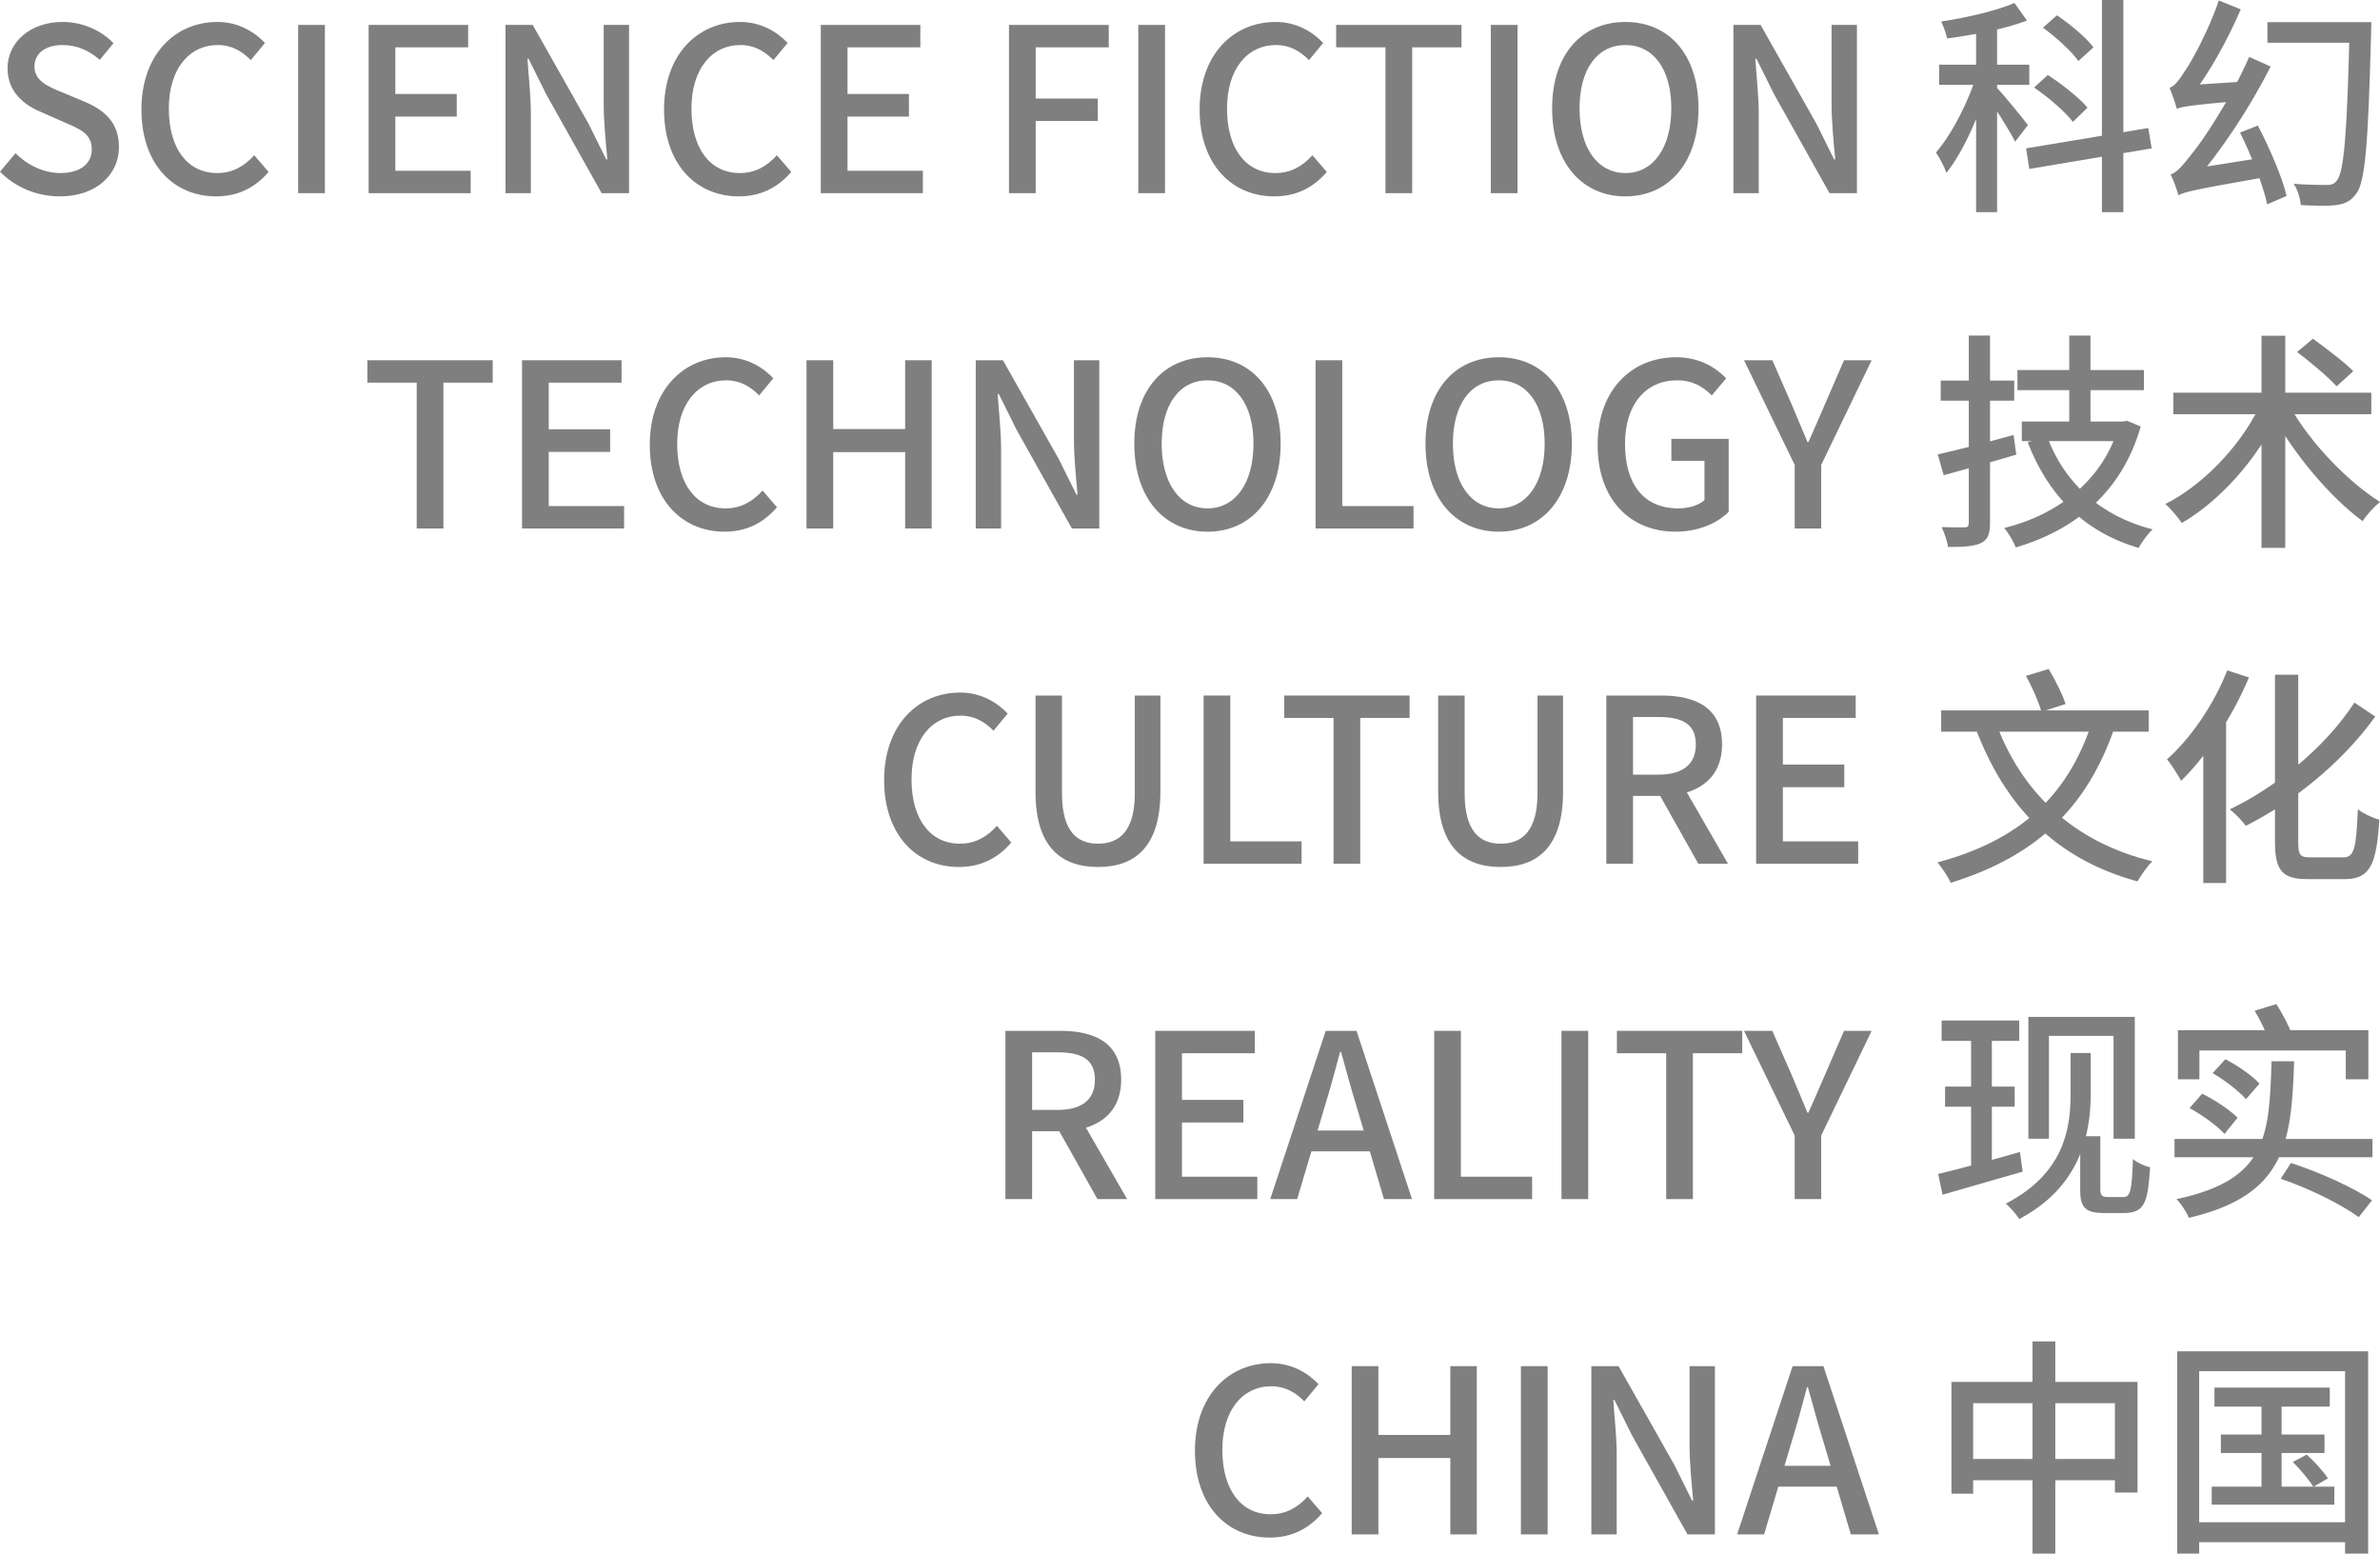 <svg width="95" height="62" viewBox="0 0 95 62" fill="none" xmlns="http://www.w3.org/2000/svg">
    <path d="M2.388 7.837C3.855 7.837 4.748 6.952 4.748 5.876C4.748 4.89 4.174 4.398 3.381 4.06L2.461 3.677C1.914 3.449 1.376 3.23 1.376 2.655C1.376 2.126 1.814 1.797 2.497 1.797C3.09 1.797 3.563 2.025 3.983 2.39L4.529 1.724C4.028 1.204 3.29 0.876 2.497 0.876C1.221 0.876 0.301 1.67 0.301 2.728C0.301 3.704 1.012 4.215 1.659 4.48L2.588 4.89C3.208 5.155 3.664 5.346 3.664 5.958C3.664 6.532 3.208 6.906 2.406 6.906C1.759 6.906 1.094 6.596 0.62 6.113L0 6.852C0.611 7.472 1.458 7.837 2.388 7.837Z" fill="black" fill-opacity="0.5"/>
    <path d="M8.625 7.837C9.5 7.837 10.184 7.49 10.721 6.861L10.147 6.195C9.755 6.633 9.281 6.906 8.671 6.906C7.486 6.906 6.739 5.93 6.739 4.334C6.739 2.764 7.541 1.797 8.698 1.797C9.245 1.797 9.664 2.044 10.01 2.399L10.575 1.715C10.165 1.277 9.518 0.876 8.68 0.876C6.985 0.876 5.645 2.181 5.645 4.37C5.645 6.578 6.948 7.837 8.625 7.837Z" fill="black" fill-opacity="0.5"/>
    <path d="M11.901 7.709H12.968V0.994H11.901V7.709Z" fill="black" fill-opacity="0.5"/>
    <path d="M14.714 7.709H18.787V6.815H15.78V4.653H18.232V3.75H15.78V1.889H18.687V0.994H14.714V7.709Z" fill="black" fill-opacity="0.5"/>
    <path d="M20.178 7.709H21.19V4.553C21.19 3.814 21.099 3.047 21.053 2.345H21.099L21.8 3.759L24.015 7.709H25.109V0.994H24.097V4.133C24.097 4.854 24.179 5.675 24.243 6.359H24.197L23.496 4.945L21.263 0.994H20.178V7.709Z" fill="black" fill-opacity="0.5"/>
    <path d="M29.487 7.837C30.361 7.837 31.045 7.49 31.583 6.861L31.009 6.195C30.617 6.633 30.143 6.906 29.532 6.906C28.347 6.906 27.6 5.93 27.6 4.334C27.6 2.764 28.402 1.797 29.56 1.797C30.106 1.797 30.526 2.044 30.872 2.399L31.437 1.715C31.027 1.277 30.38 0.876 29.541 0.876C27.846 0.876 26.506 2.181 26.506 4.37C26.506 6.578 27.81 7.837 29.487 7.837Z" fill="black" fill-opacity="0.5"/>
    <path d="M32.763 7.709H36.837V6.815H33.829V4.653H36.281V3.75H33.829V1.889H36.736V0.994H32.763V7.709Z" fill="black" fill-opacity="0.5"/>
    <path d="M40.274 7.709H41.341V4.826H43.82V3.932H41.341V1.889H44.257V0.994H40.274V7.709Z" fill="black" fill-opacity="0.5"/>
    <path d="M45.436 7.709H46.503V0.994H45.436V7.709Z" fill="black" fill-opacity="0.5"/>
    <path d="M50.864 7.837C51.739 7.837 52.423 7.49 52.961 6.861L52.386 6.195C51.995 6.633 51.521 6.906 50.91 6.906C49.725 6.906 48.978 5.93 48.978 4.334C48.978 2.764 49.78 1.797 50.937 1.797C51.484 1.797 51.903 2.044 52.25 2.399L52.815 1.715C52.405 1.277 51.758 0.876 50.919 0.876C49.224 0.876 47.884 2.181 47.884 4.37C47.884 6.578 49.188 7.837 50.864 7.837Z" fill="black" fill-opacity="0.5"/>
    <path d="M55.303 7.709H56.369V1.889H58.338V0.994H53.334V1.889H55.303V7.709Z" fill="black" fill-opacity="0.5"/>
    <path d="M59.507 7.709H60.574V0.994H59.507V7.709Z" fill="black" fill-opacity="0.5"/>
    <path d="M64.881 7.837C66.603 7.837 67.797 6.496 67.797 4.325C67.797 2.162 66.603 0.876 64.881 0.876C63.149 0.876 61.955 2.162 61.955 4.325C61.955 6.496 63.149 7.837 64.881 7.837ZM64.881 6.906C63.76 6.906 63.049 5.894 63.049 4.325C63.049 2.755 63.76 1.797 64.881 1.797C65.993 1.797 66.712 2.755 66.712 4.325C66.712 5.894 65.993 6.906 64.881 6.906Z" fill="black" fill-opacity="0.5"/>
    <path d="M69.191 7.709H70.202V4.553C70.202 3.814 70.111 3.047 70.065 2.345H70.111L70.813 3.759L73.027 7.709H74.121V0.994H73.109V4.133C73.109 4.854 73.191 5.675 73.255 6.359H73.21L72.508 4.945L70.275 0.994H69.191V7.709Z" fill="black" fill-opacity="0.5"/>
    <path d="M78.878 0.812V8.467H79.716V0.812H78.878ZM77.402 2.582V3.385H81.001V2.582H77.402ZM78.924 2.901C78.614 3.978 77.921 5.355 77.274 6.085C77.42 6.295 77.611 6.651 77.693 6.897C78.395 6.031 79.088 4.416 79.443 3.12L78.924 2.901ZM80.409 0.119C79.689 0.429 78.513 0.703 77.484 0.858C77.575 1.049 77.684 1.341 77.721 1.533C78.778 1.396 80.026 1.159 80.91 0.821L80.409 0.119ZM79.68 3.476L79.297 3.832C79.571 4.197 80.218 5.21 80.436 5.657L80.947 4.991C80.755 4.735 79.917 3.704 79.68 3.476ZM83.9 0V8.467H84.756V0H83.9ZM80.874 5.921L81.001 6.742L85.886 5.921L85.75 5.109L80.874 5.921ZM81.548 1.104C82.068 1.487 82.697 2.053 82.961 2.436L83.562 1.889C83.271 1.496 82.633 0.967 82.104 0.611L81.548 1.104ZM81.193 3.494C81.758 3.877 82.432 4.461 82.742 4.863L83.326 4.297C82.997 3.905 82.305 3.357 81.74 2.993L81.193 3.494Z" fill="black" fill-opacity="0.5"/>
    <path d="M90.507 0.885V1.706H94.171V0.885H90.507ZM93.788 0.885V1.086C93.688 5.282 93.569 6.888 93.268 7.217C93.168 7.344 93.059 7.381 92.895 7.381C92.658 7.381 92.138 7.381 91.555 7.335C91.719 7.572 91.819 7.937 91.838 8.184C92.375 8.211 92.931 8.229 93.259 8.184C93.606 8.129 93.824 8.038 94.052 7.728C94.417 7.253 94.526 5.73 94.645 1.332C94.645 1.213 94.654 0.885 94.654 0.885H93.788ZM89.413 5.292C89.869 6.204 90.343 7.417 90.498 8.156L91.272 7.819C91.099 7.071 90.589 5.903 90.124 5.009L89.413 5.292ZM86.889 4.343C86.889 4.169 87.454 3.887 87.454 3.887V3.859C88.165 2.938 88.903 1.633 89.441 0.374L88.566 0.018C88.156 1.241 87.427 2.555 87.18 2.883C86.962 3.221 86.789 3.449 86.597 3.503C86.698 3.732 86.843 4.16 86.889 4.343ZM86.889 4.343C87.089 4.261 87.418 4.197 89.422 4.023C89.422 3.832 89.468 3.494 89.514 3.257L87.299 3.403L86.871 3.668L86.889 4.343ZM86.953 7.791C86.953 7.618 87.545 7.326 87.545 7.326V7.308C88.611 6.085 89.751 4.398 90.635 2.655L89.778 2.272C89.049 3.95 87.864 5.702 87.481 6.149C87.126 6.605 86.889 6.888 86.643 6.961C86.761 7.189 86.907 7.618 86.953 7.791ZM86.953 7.791C87.208 7.655 87.609 7.563 90.416 7.071C90.398 6.879 90.416 6.514 90.452 6.268L87.354 6.76L86.907 7.062L86.953 7.791Z" fill="black" fill-opacity="0.5"/>
    <path d="M16.633 21.09H17.699V15.27H19.667V14.376H14.664V15.27H16.633V21.09Z" fill="black" fill-opacity="0.5"/>
    <path d="M20.837 21.09H24.911V20.196H21.903V18.034H24.355V17.131H21.903V15.27H24.81V14.376H20.837V21.09Z" fill="black" fill-opacity="0.5"/>
    <path d="M28.917 21.218C29.792 21.218 30.476 20.871 31.013 20.242L30.439 19.576C30.047 20.014 29.573 20.288 28.963 20.288C27.778 20.288 27.03 19.311 27.03 17.715C27.03 16.145 27.832 15.178 28.99 15.178C29.537 15.178 29.956 15.425 30.302 15.78L30.867 15.096C30.457 14.658 29.81 14.257 28.972 14.257C27.277 14.257 25.937 15.562 25.937 17.751C25.937 19.959 27.24 21.218 28.917 21.218Z" fill="black" fill-opacity="0.5"/>
    <path d="M32.193 21.09H33.26V18.043H36.13V21.09H37.188V14.376H36.13V17.122H33.26V14.376H32.193V21.09Z" fill="black" fill-opacity="0.5"/>
    <path d="M38.948 21.09H39.96V17.934C39.96 17.195 39.869 16.428 39.823 15.726H39.869L40.571 17.14L42.785 21.09H43.879V14.376H42.867V17.514C42.867 18.235 42.949 19.056 43.013 19.74H42.967L42.266 18.326L40.033 14.376H38.948V21.09Z" fill="black" fill-opacity="0.5"/>
    <path d="M48.202 21.218C49.925 21.218 51.118 19.877 51.118 17.706C51.118 15.543 49.925 14.257 48.202 14.257C46.47 14.257 45.277 15.543 45.277 17.706C45.277 19.877 46.47 21.218 48.202 21.218ZM48.202 20.288C47.081 20.288 46.37 19.275 46.37 17.706C46.37 16.136 47.081 15.178 48.202 15.178C49.314 15.178 50.034 16.136 50.034 17.706C50.034 19.275 49.314 20.288 48.202 20.288Z" fill="black" fill-opacity="0.5"/>
    <path d="M52.512 21.09H56.422V20.196H53.578V14.376H52.512V21.09Z" fill="black" fill-opacity="0.5"/>
    <path d="M59.825 21.218C61.548 21.218 62.742 19.877 62.742 17.706C62.742 15.543 61.548 14.257 59.825 14.257C58.094 14.257 56.9 15.543 56.9 17.706C56.9 19.877 58.094 21.218 59.825 21.218ZM59.825 20.288C58.704 20.288 57.994 19.275 57.994 17.706C57.994 16.136 58.704 15.178 59.825 15.178C60.937 15.178 61.657 16.136 61.657 17.706C61.657 19.275 60.937 20.288 59.825 20.288Z" fill="black" fill-opacity="0.5"/>
    <path d="M66.879 21.218C67.79 21.218 68.555 20.881 69.002 20.424V17.514H66.714V18.39H68.036V19.959C67.808 20.169 67.398 20.288 66.988 20.288C65.603 20.288 64.864 19.311 64.864 17.715C64.864 16.145 65.685 15.178 66.942 15.178C67.58 15.178 67.99 15.443 68.328 15.78L68.902 15.096C68.492 14.677 67.854 14.257 66.906 14.257C65.129 14.257 63.771 15.562 63.771 17.751C63.771 19.959 65.092 21.218 66.879 21.218Z" fill="black" fill-opacity="0.5"/>
    <path d="M71.637 21.09H72.695V18.554L74.709 14.376H73.606L72.831 16.164C72.622 16.656 72.412 17.131 72.184 17.642H72.148C71.929 17.131 71.738 16.656 71.528 16.164L70.744 14.376H69.614L71.637 18.554V21.09Z" fill="black" fill-opacity="0.5"/>
    <path d="M80.528 14.768V15.571H85.576V14.768H80.528ZM80.701 16.821V17.605H84.665V16.821H80.701ZM82.596 13.39V17.259H83.444V13.39H82.596ZM81.712 17.423L80.938 17.651C81.749 19.758 83.18 21.227 85.367 21.866C85.485 21.647 85.731 21.3 85.923 21.127C83.818 20.589 82.387 19.247 81.712 17.423ZM84.583 16.821V16.967C83.973 19.156 82.141 20.543 79.999 21.072C80.163 21.255 80.373 21.62 80.464 21.848C82.779 21.163 84.692 19.676 85.449 17.021L84.902 16.793L84.747 16.821H84.583ZM77.347 18.134L77.584 18.965C78.413 18.736 79.48 18.445 80.482 18.143L80.373 17.359C79.279 17.66 78.131 17.961 77.347 18.134ZM77.466 15.188V15.99H80.4V15.188H77.466ZM78.586 13.39V20.862C78.586 20.999 78.541 21.045 78.413 21.045C78.295 21.045 77.903 21.045 77.502 21.036C77.611 21.264 77.73 21.61 77.757 21.829C78.395 21.829 78.796 21.802 79.07 21.674C79.343 21.537 79.434 21.319 79.434 20.871V13.39H78.586Z" fill="black" fill-opacity="0.5"/>
    <path d="M91.409 16.228L90.689 16.52C91.564 18.125 93.013 19.85 94.307 20.798C94.462 20.552 94.772 20.215 95 20.032C93.697 19.211 92.202 17.651 91.409 16.228ZM90.17 16.255C89.413 17.806 87.937 19.357 86.433 20.114C86.643 20.297 86.934 20.643 87.089 20.871C88.63 19.977 90.088 18.326 90.954 16.538L90.17 16.255ZM86.752 15.671V16.529H94.654V15.671H86.752ZM90.27 13.399V21.866H91.218V13.399H90.27ZM91.692 14.047C92.23 14.458 92.931 15.041 93.268 15.416L93.934 14.813C93.578 14.448 92.849 13.901 92.321 13.518L91.692 14.047Z" fill="black" fill-opacity="0.5"/>
    <path d="M38.271 34.599C39.146 34.599 39.829 34.252 40.367 33.623L39.793 32.957C39.401 33.395 38.927 33.669 38.316 33.669C37.132 33.669 36.384 32.692 36.384 31.096C36.384 29.527 37.186 28.559 38.344 28.559C38.891 28.559 39.31 28.806 39.656 29.162L40.221 28.477C39.811 28.039 39.164 27.638 38.326 27.638C36.63 27.638 35.291 28.943 35.291 31.132C35.291 33.34 36.594 34.599 38.271 34.599Z" fill="black" fill-opacity="0.5"/>
    <path d="M43.83 34.599C45.316 34.599 46.318 33.778 46.318 31.598V27.757H45.297V31.661C45.297 33.176 44.668 33.669 43.83 33.669C42.992 33.669 42.39 33.176 42.39 31.661V27.757H41.333V31.598C41.333 33.778 42.335 34.599 43.83 34.599Z" fill="black" fill-opacity="0.5"/>
    <path d="M48.044 34.471H51.954V33.577H49.11V27.757H48.044V34.471Z" fill="black" fill-opacity="0.5"/>
    <path d="M53.229 34.471H54.295V28.651H56.264V27.757H51.261V28.651H53.229V34.471Z" fill="black" fill-opacity="0.5"/>
    <path d="M59.903 34.599C61.389 34.599 62.391 33.778 62.391 31.598V27.757H61.371V31.661C61.371 33.176 60.742 33.669 59.903 33.669C59.065 33.669 58.463 33.176 58.463 31.661V27.757H57.406V31.598C57.406 33.778 58.409 34.599 59.903 34.599Z" fill="black" fill-opacity="0.5"/>
    <path d="M64.118 34.471H65.184V31.762H66.314C67.699 31.762 68.738 31.114 68.738 29.709C68.738 28.249 67.699 27.757 66.314 27.757H64.118V34.471ZM65.184 30.913V28.614H66.195C67.161 28.614 67.69 28.897 67.69 29.709C67.69 30.512 67.161 30.913 66.195 30.913H65.184ZM67.79 34.471H68.975L66.897 30.868L66.113 31.488L67.79 34.471Z" fill="black" fill-opacity="0.5"/>
    <path d="M70.098 34.471H74.172V33.577H71.165V31.415H73.616V30.512H71.165V28.651H74.072V27.757H70.098V34.471Z" fill="black" fill-opacity="0.5"/>
    <path d="M83.526 28.751C82.542 31.826 80.573 33.541 77.338 34.417C77.511 34.617 77.775 35.019 77.867 35.229C81.193 34.198 83.28 32.328 84.419 28.997L83.526 28.751ZM79.653 28.797L78.851 29.043C80.008 32.136 82.022 34.28 85.321 35.174C85.458 34.937 85.713 34.563 85.914 34.371C82.724 33.605 80.646 31.561 79.653 28.797ZM77.484 28.35V29.198H85.768V28.35H77.484ZM80.865 26.972C81.12 27.419 81.384 28.03 81.485 28.404L82.451 28.094C82.332 27.72 82.031 27.127 81.776 26.698L80.865 26.972Z" fill="black" fill-opacity="0.5"/>
    <path d="M90.808 26.926V33.587C90.808 34.745 91.099 35.083 92.102 35.083C92.311 35.083 93.387 35.083 93.606 35.083C94.626 35.083 94.863 34.453 94.973 32.711C94.718 32.647 94.335 32.464 94.116 32.3C94.052 33.833 93.979 34.216 93.533 34.216C93.305 34.216 92.421 34.216 92.22 34.216C91.81 34.216 91.737 34.125 91.737 33.605V26.926H90.808ZM93.979 28.039C92.767 29.901 90.771 31.452 89.003 32.3C89.222 32.464 89.504 32.765 89.641 32.957C91.446 32.054 93.451 30.494 94.809 28.596L93.979 28.039ZM88.903 26.753C88.365 28.122 87.454 29.454 86.497 30.302C86.67 30.503 86.953 30.959 87.062 31.16C88.092 30.156 89.122 28.578 89.769 27.036L88.903 26.753ZM87.946 29.143V35.238H88.857V28.258L88.848 28.249L87.946 29.143Z" fill="black" fill-opacity="0.5"/>
    <path d="M40.132 47.853H41.198V45.143H42.328C43.714 45.143 44.753 44.495 44.753 43.09C44.753 41.63 43.714 41.138 42.328 41.138H40.132V47.853ZM41.198 44.294V41.995H42.21C43.176 41.995 43.705 42.278 43.705 43.09C43.705 43.893 43.176 44.294 42.21 44.294H41.198ZM43.805 47.853H44.99L42.912 44.249L42.128 44.869L43.805 47.853Z" fill="black" fill-opacity="0.5"/>
    <path d="M46.113 47.853H50.187V46.959H47.179V44.796H49.631V43.893H47.179V42.032H50.086V41.138H46.113V47.853Z" fill="black" fill-opacity="0.5"/>
    <path d="M50.703 47.853H51.778L52.862 44.212C53.09 43.482 53.291 42.734 53.491 41.977H53.528C53.737 42.725 53.938 43.482 54.166 44.212L55.241 47.853H56.362L54.147 41.138H52.917L50.703 47.853ZM51.951 45.946H55.086V45.115H51.951V45.946Z" fill="black" fill-opacity="0.5"/>
    <path d="M57.247 47.853H61.156V46.959H58.313V41.138H57.247V47.853Z" fill="black" fill-opacity="0.5"/>
    <path d="M62.329 47.853H63.395V41.138H62.329V47.853Z" fill="black" fill-opacity="0.5"/>
    <path d="M66.508 47.853H67.574V42.032H69.543V41.138H64.54V42.032H66.508V47.853Z" fill="black" fill-opacity="0.5"/>
    <path d="M71.637 47.853H72.695V45.316L74.709 41.138H73.606L72.831 42.926C72.622 43.419 72.412 43.893 72.184 44.404H72.148C71.929 43.893 71.738 43.419 71.528 42.926L70.744 41.138H69.614L71.637 45.316V47.853Z" fill="black" fill-opacity="0.5"/>
    <path d="M77.502 40.727V41.539H80.6V40.727H77.502ZM77.639 43.364V44.167H80.418V43.364H77.639ZM77.365 46.849L77.538 47.679C78.441 47.415 79.625 47.077 80.737 46.758L80.628 45.973C79.443 46.311 78.195 46.657 77.365 46.849ZM78.678 41.074V46.822L79.507 46.676V41.074H78.678ZM80.965 40.581V45.444H81.785V41.338H84.364V45.444H85.212V40.581H80.965ZM83.034 45.344V47.533C83.034 48.227 83.298 48.409 83.991 48.409H84.756C85.604 48.409 85.731 48.017 85.823 46.584C85.613 46.539 85.34 46.42 85.139 46.256C85.094 47.515 85.039 47.77 84.756 47.77H84.127C83.909 47.77 83.836 47.707 83.836 47.451V45.344H83.034ZM82.651 42.023V43.647C82.651 45.07 82.378 46.831 80.063 48.035C80.227 48.163 80.5 48.482 80.6 48.646C83.025 47.378 83.453 45.261 83.453 43.665V42.023H82.651Z" fill="black" fill-opacity="0.5"/>
    <path d="M91.036 47.041C92.23 47.451 93.433 48.053 94.152 48.573L94.681 47.898C93.934 47.396 92.649 46.803 91.446 46.411L91.036 47.041ZM89.997 40.335C90.234 40.727 90.489 41.265 90.589 41.594L91.491 41.302C91.382 40.964 91.109 40.453 90.862 40.07L89.997 40.335ZM86.934 41.11V43.072H87.791V41.922H93.633V43.072H94.535V41.11H86.934ZM90.671 42.351C90.58 45.389 90.471 47.086 86.88 47.853C87.062 48.044 87.281 48.373 87.372 48.601C91.2 47.697 91.464 45.672 91.573 42.351H90.671ZM86.798 45.453V46.183H94.699V45.453H86.798ZM88.32 42.825C88.803 43.108 89.386 43.555 89.65 43.866L90.188 43.245C89.906 42.926 89.313 42.525 88.83 42.269L88.32 42.825ZM87.399 44.221C87.9 44.495 88.511 44.933 88.794 45.252L89.313 44.605C89.012 44.294 88.402 43.893 87.9 43.647L87.399 44.221Z" fill="black" fill-opacity="0.5"/>
    <path d="M50.678 61.361C51.552 61.361 52.236 61.015 52.774 60.385L52.2 59.719C51.808 60.157 51.334 60.431 50.723 60.431C49.538 60.431 48.791 59.455 48.791 57.858C48.791 56.289 49.593 55.322 50.75 55.322C51.297 55.322 51.717 55.568 52.063 55.924L52.628 55.239C52.218 54.802 51.571 54.4 50.732 54.4C49.037 54.4 47.697 55.705 47.697 57.894C47.697 60.102 49.001 61.361 50.678 61.361Z" fill="black" fill-opacity="0.5"/>
    <path d="M53.954 61.234H55.02V58.186H57.891V61.234H58.948V54.519H57.891V57.265H55.02V54.519H53.954V61.234Z" fill="black" fill-opacity="0.5"/>
    <path d="M60.709 61.234H61.775V54.519H60.709V61.234Z" fill="black" fill-opacity="0.5"/>
    <path d="M63.521 61.234H64.533V58.077C64.533 57.338 64.442 56.572 64.396 55.869H64.442L65.143 57.283L67.358 61.234H68.452V54.519H67.44V57.657C67.44 58.378 67.522 59.199 67.586 59.883H67.54L66.838 58.469L64.606 54.519H63.521V61.234Z" fill="black" fill-opacity="0.5"/>
    <path d="M69.339 61.234H70.415L71.499 57.593C71.727 56.864 71.927 56.115 72.128 55.358H72.164C72.374 56.106 72.574 56.864 72.802 57.593L73.878 61.234H74.999L72.784 54.519H71.554L69.339 61.234ZM70.588 59.327H73.723V58.497H70.588V59.327Z" fill="black" fill-opacity="0.5"/>
    <path d="M77.894 55.148V59.61H78.76V55.997H84.419V59.564H85.321V55.148H77.894ZM78.35 58.223V59.071H84.93V58.223H78.35ZM81.129 53.533V62H82.04V53.533H81.129Z" fill="black" fill-opacity="0.5"/>
    <path d="M88.393 55.376V56.134H92.995V55.376H88.393ZM88.648 57.247V57.986H92.785V57.247H88.648ZM88.283 59.327V60.048H93.177V59.327H88.283ZM90.27 55.614V59.71H91.072V55.614H90.27ZM91.519 58.342C91.819 58.643 92.175 59.062 92.339 59.336L92.922 58.998C92.749 58.734 92.384 58.323 92.075 58.05L91.519 58.342ZM86.907 53.926V62H87.782V54.719H93.606V62H94.526V53.926H86.907ZM87.381 60.75V61.544H94.034V60.75H87.381Z" fill="black" fill-opacity="0.5"/>
</svg>
